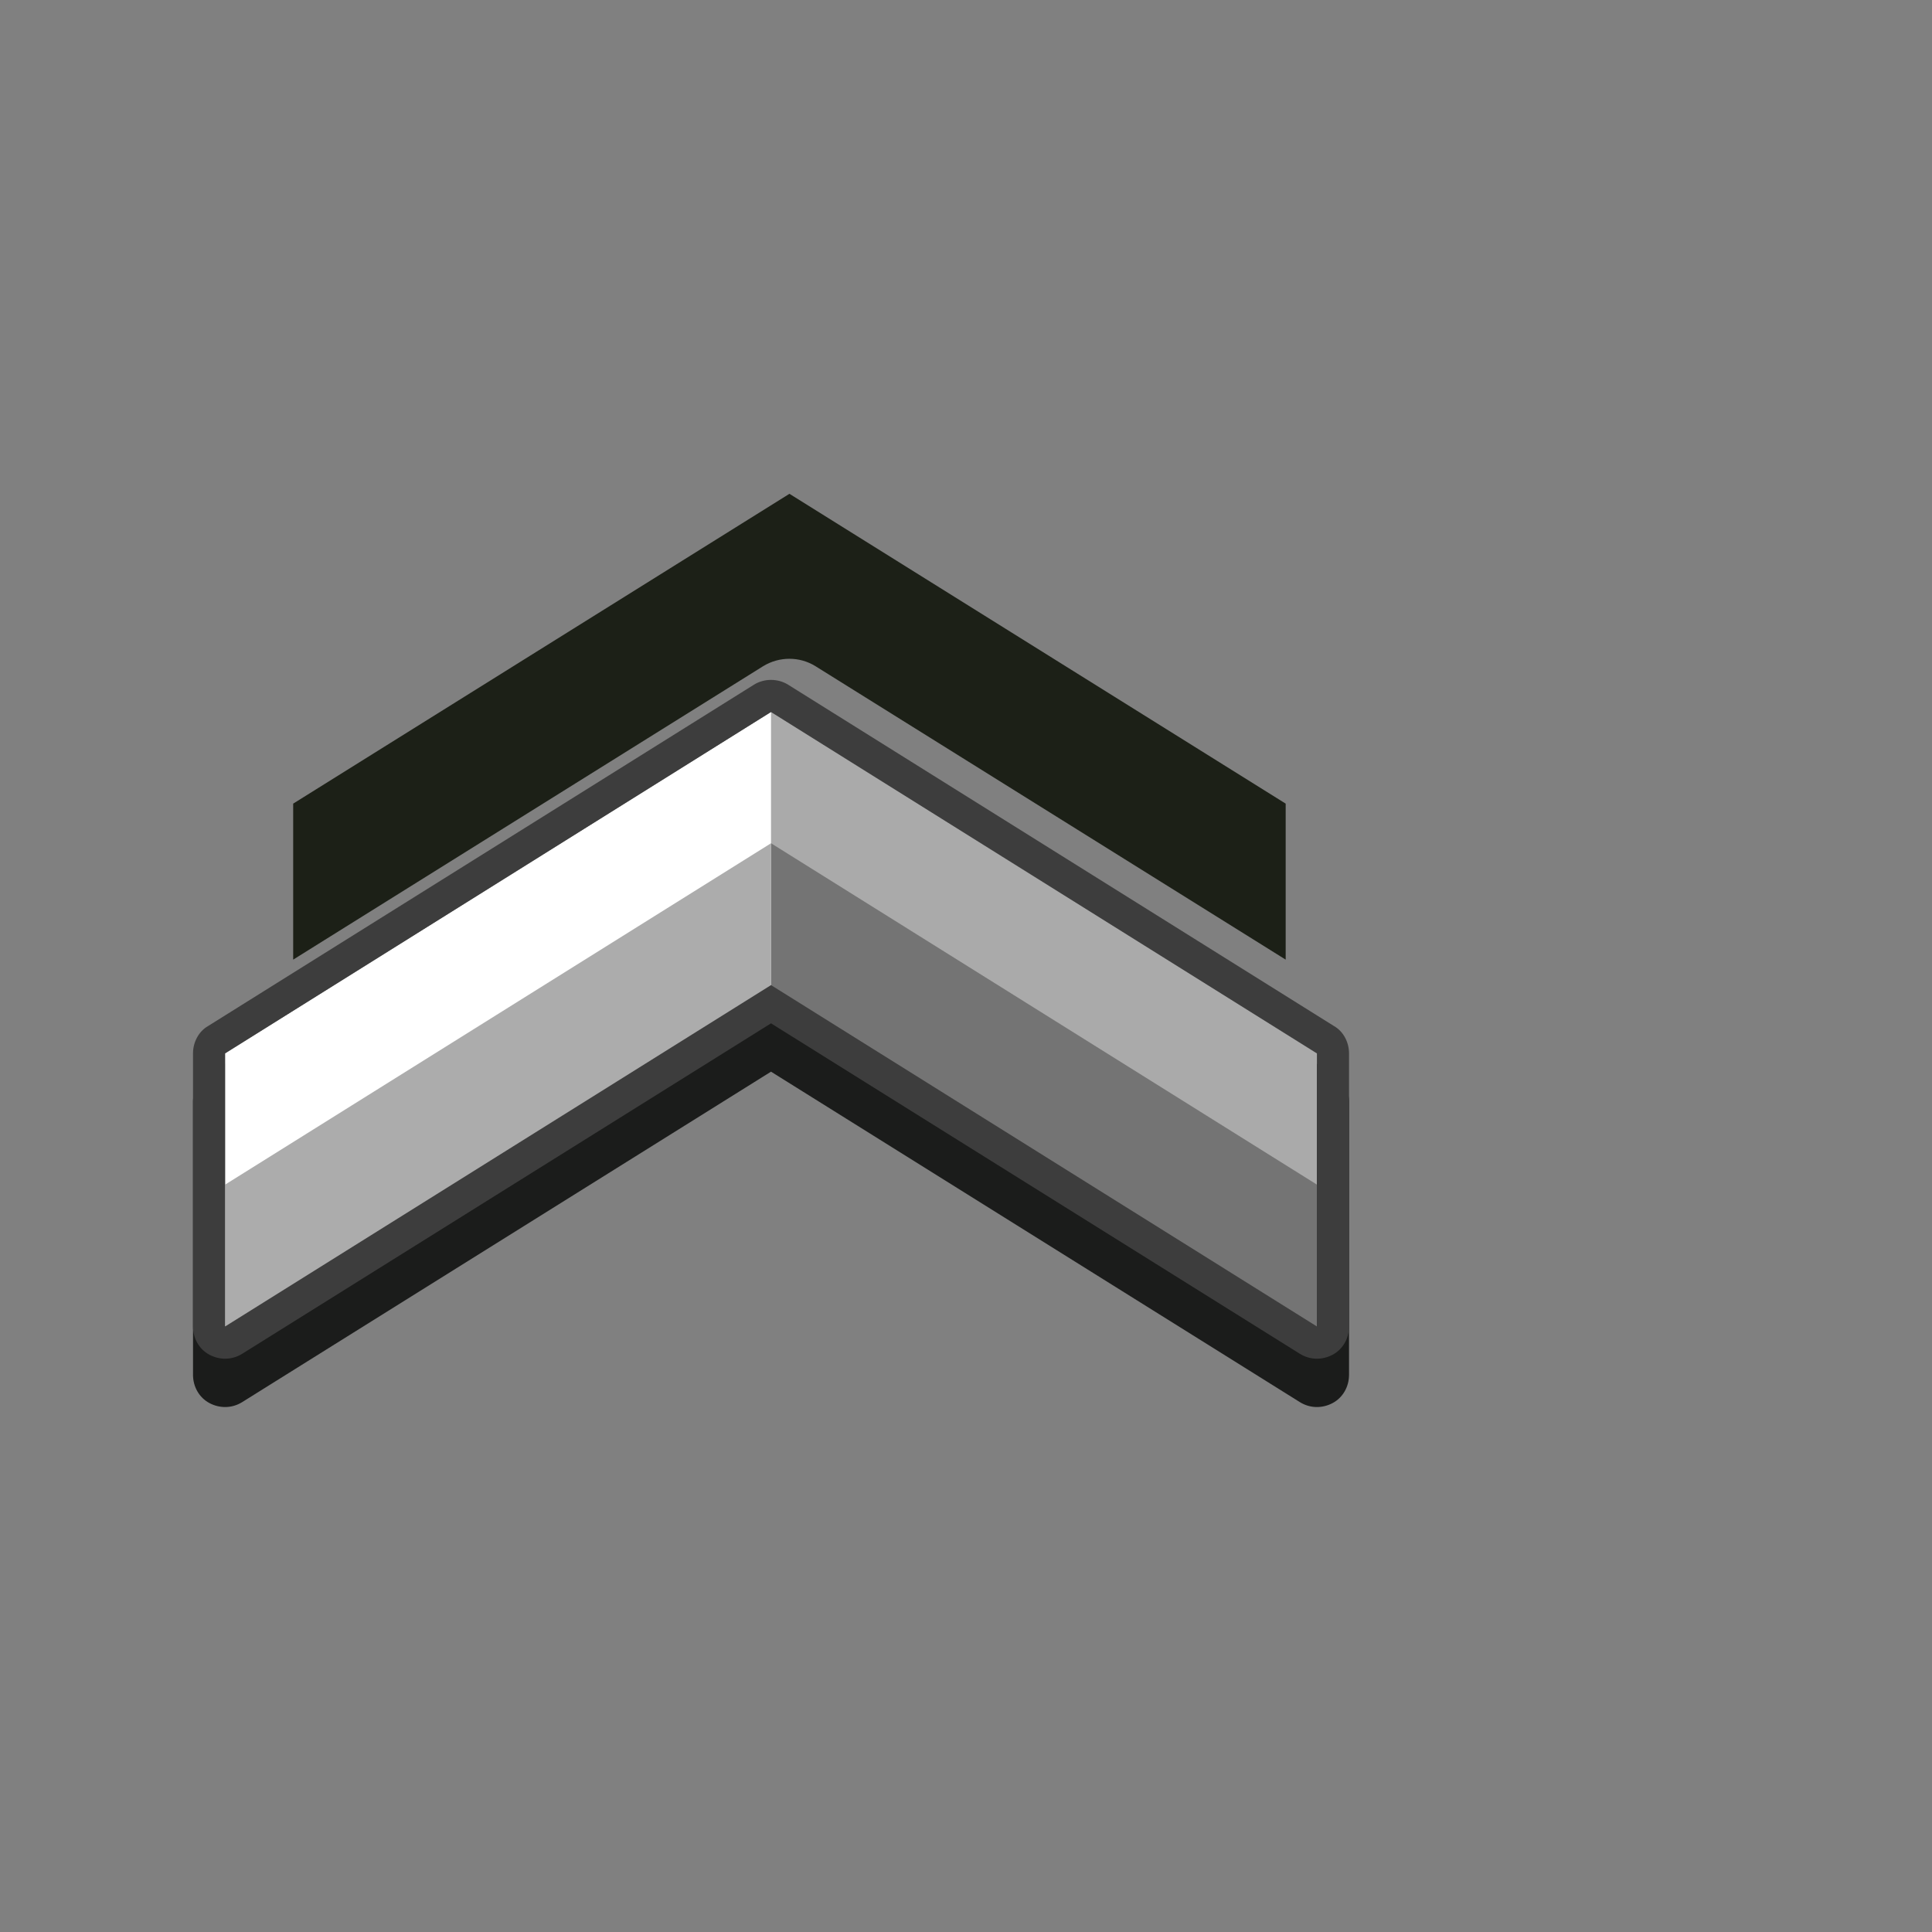 <?xml version="1.0" encoding="UTF-8" standalone="no"?>
<!DOCTYPE svg PUBLIC "-//W3C//DTD SVG 1.1//EN" "http://www.w3.org/Graphics/SVG/1.1/DTD/svg11.dtd">
<svg width="100%" height="100%" viewBox="0 0 80 80" version="1.1" xmlns="http://www.w3.org/2000/svg" xmlns:xlink="http://www.w3.org/1999/xlink" xml:space="preserve" xmlns:serif="http://www.serif.com/" style="fill-rule:evenodd;clip-rule:evenodd;stroke-linejoin:round;stroke-miterlimit:2;">
    <rect x="0" y="0" width="80" height="80" fill="#808080" stroke="none"/>
    <g transform="matrix(1,0,0,1,-8146,-2925)">
        <g transform="matrix(0.924,0,0,1.132,477.217,-202.505)">
            <g id="military_rank_01" transform="matrix(2.172,0,0,3.955,-9679.42,-7668.88)">
                <g transform="matrix(0.498,0,0,0.223,3893.22,1948.14)">
                    <rect x="8797" y="3086" width="80" height="80" style="fill:none;"/>
                </g>
                <g transform="matrix(1.408,0,0,0.842,-4358.77,-4.514)">
                    <path d="M8994.47,3150C8994.47,3149.88 8994.39,3149.76 8994.25,3149.7L8986.25,3145.95C8986.1,3145.88 8985.9,3145.88 8985.75,3145.95L8977.75,3149.7C8977.61,3149.76 8977.53,3149.88 8977.53,3150L8977.53,3153C8977.53,3153.13 8977.62,3153.25 8977.77,3153.31C8977.92,3153.37 8978.1,3153.37 8978.25,3153.3L8986,3149.67C8986,3149.67 8993.75,3153.3 8993.75,3153.3C8993.9,3153.37 8994.08,3153.37 8994.23,3153.31C8994.38,3153.25 8994.47,3153.13 8994.47,3153L8994.47,3150Z" style="fill:rgb(27,28,27);"/>
                </g>
                <g transform="matrix(1.408,0,0,0.842,-4358.77,-4.961)">
                    <path d="M8994,3150L8986,3146.25L8978,3150L8978,3153L8986,3149.25L8994,3153L8994,3150Z" style="fill:rgb(170,170,170);"/>
                </g>
                <g transform="matrix(1.408,0,0,0.842,-4358.77,-4.961)">
                    <path d="M8986,3149.25L8986,3146.25L8978,3150L8978,3153L8986,3149.25Z" style="fill:white;"/>
                </g>
                <g transform="matrix(1.408,0,0,0.842,-4358.77,-3.747)">
                    <path d="M8994,3150L8986,3146.25L8986,3147.92L8994,3151.67L8994,3150Z" style="fill:rgb(116,116,116);"/>
                </g>
                <g transform="matrix(1.408,0,0,0.842,-4358.77,-3.747)">
                    <path d="M8986,3147.92L8986,3146.25L8978,3150L8978,3151.67L8986,3147.92Z" style="fill:rgb(172,172,172);"/>
                </g>
                <g transform="matrix(0.498,0,0,0.223,3957.01,1710.92)">
                    <path d="M8729.17,4188.83L8729.17,4195.3C8729.17,4195.3 8709.69,4183.13 8709.69,4183.13C8709.03,4182.72 8708.19,4182.72 8707.52,4183.13L8688.05,4195.3C8688.05,4195.3 8688.05,4188.83 8688.05,4188.83C8688.05,4188.83 8708.61,4175.98 8708.61,4175.98L8729.17,4188.83Z" style="fill:rgb(28,32,23);"/>
                </g>
                <g transform="matrix(1.408,0,0,0.842,-4358.77,-4.961)">
                    <path d="M8994.47,3150C8994.47,3149.88 8994.39,3149.76 8994.25,3149.7L8986.25,3145.95C8986.1,3145.88 8985.9,3145.88 8985.75,3145.95L8977.75,3149.7C8977.61,3149.76 8977.53,3149.88 8977.53,3150L8977.53,3153C8977.53,3153.13 8977.62,3153.25 8977.77,3153.31C8977.92,3153.37 8978.1,3153.37 8978.25,3153.3L8986,3149.67C8986,3149.67 8993.75,3153.3 8993.75,3153.3C8993.9,3153.37 8994.08,3153.37 8994.23,3153.31C8994.38,3153.25 8994.47,3153.13 8994.47,3153L8994.47,3150ZM8994,3150L8986,3146.25L8978,3150L8978,3153L8986,3149.25L8994,3153L8994,3150Z" style="fill:rgb(61,61,61);"/>
                </g>
            </g>
        </g>
    </g>
</svg>

